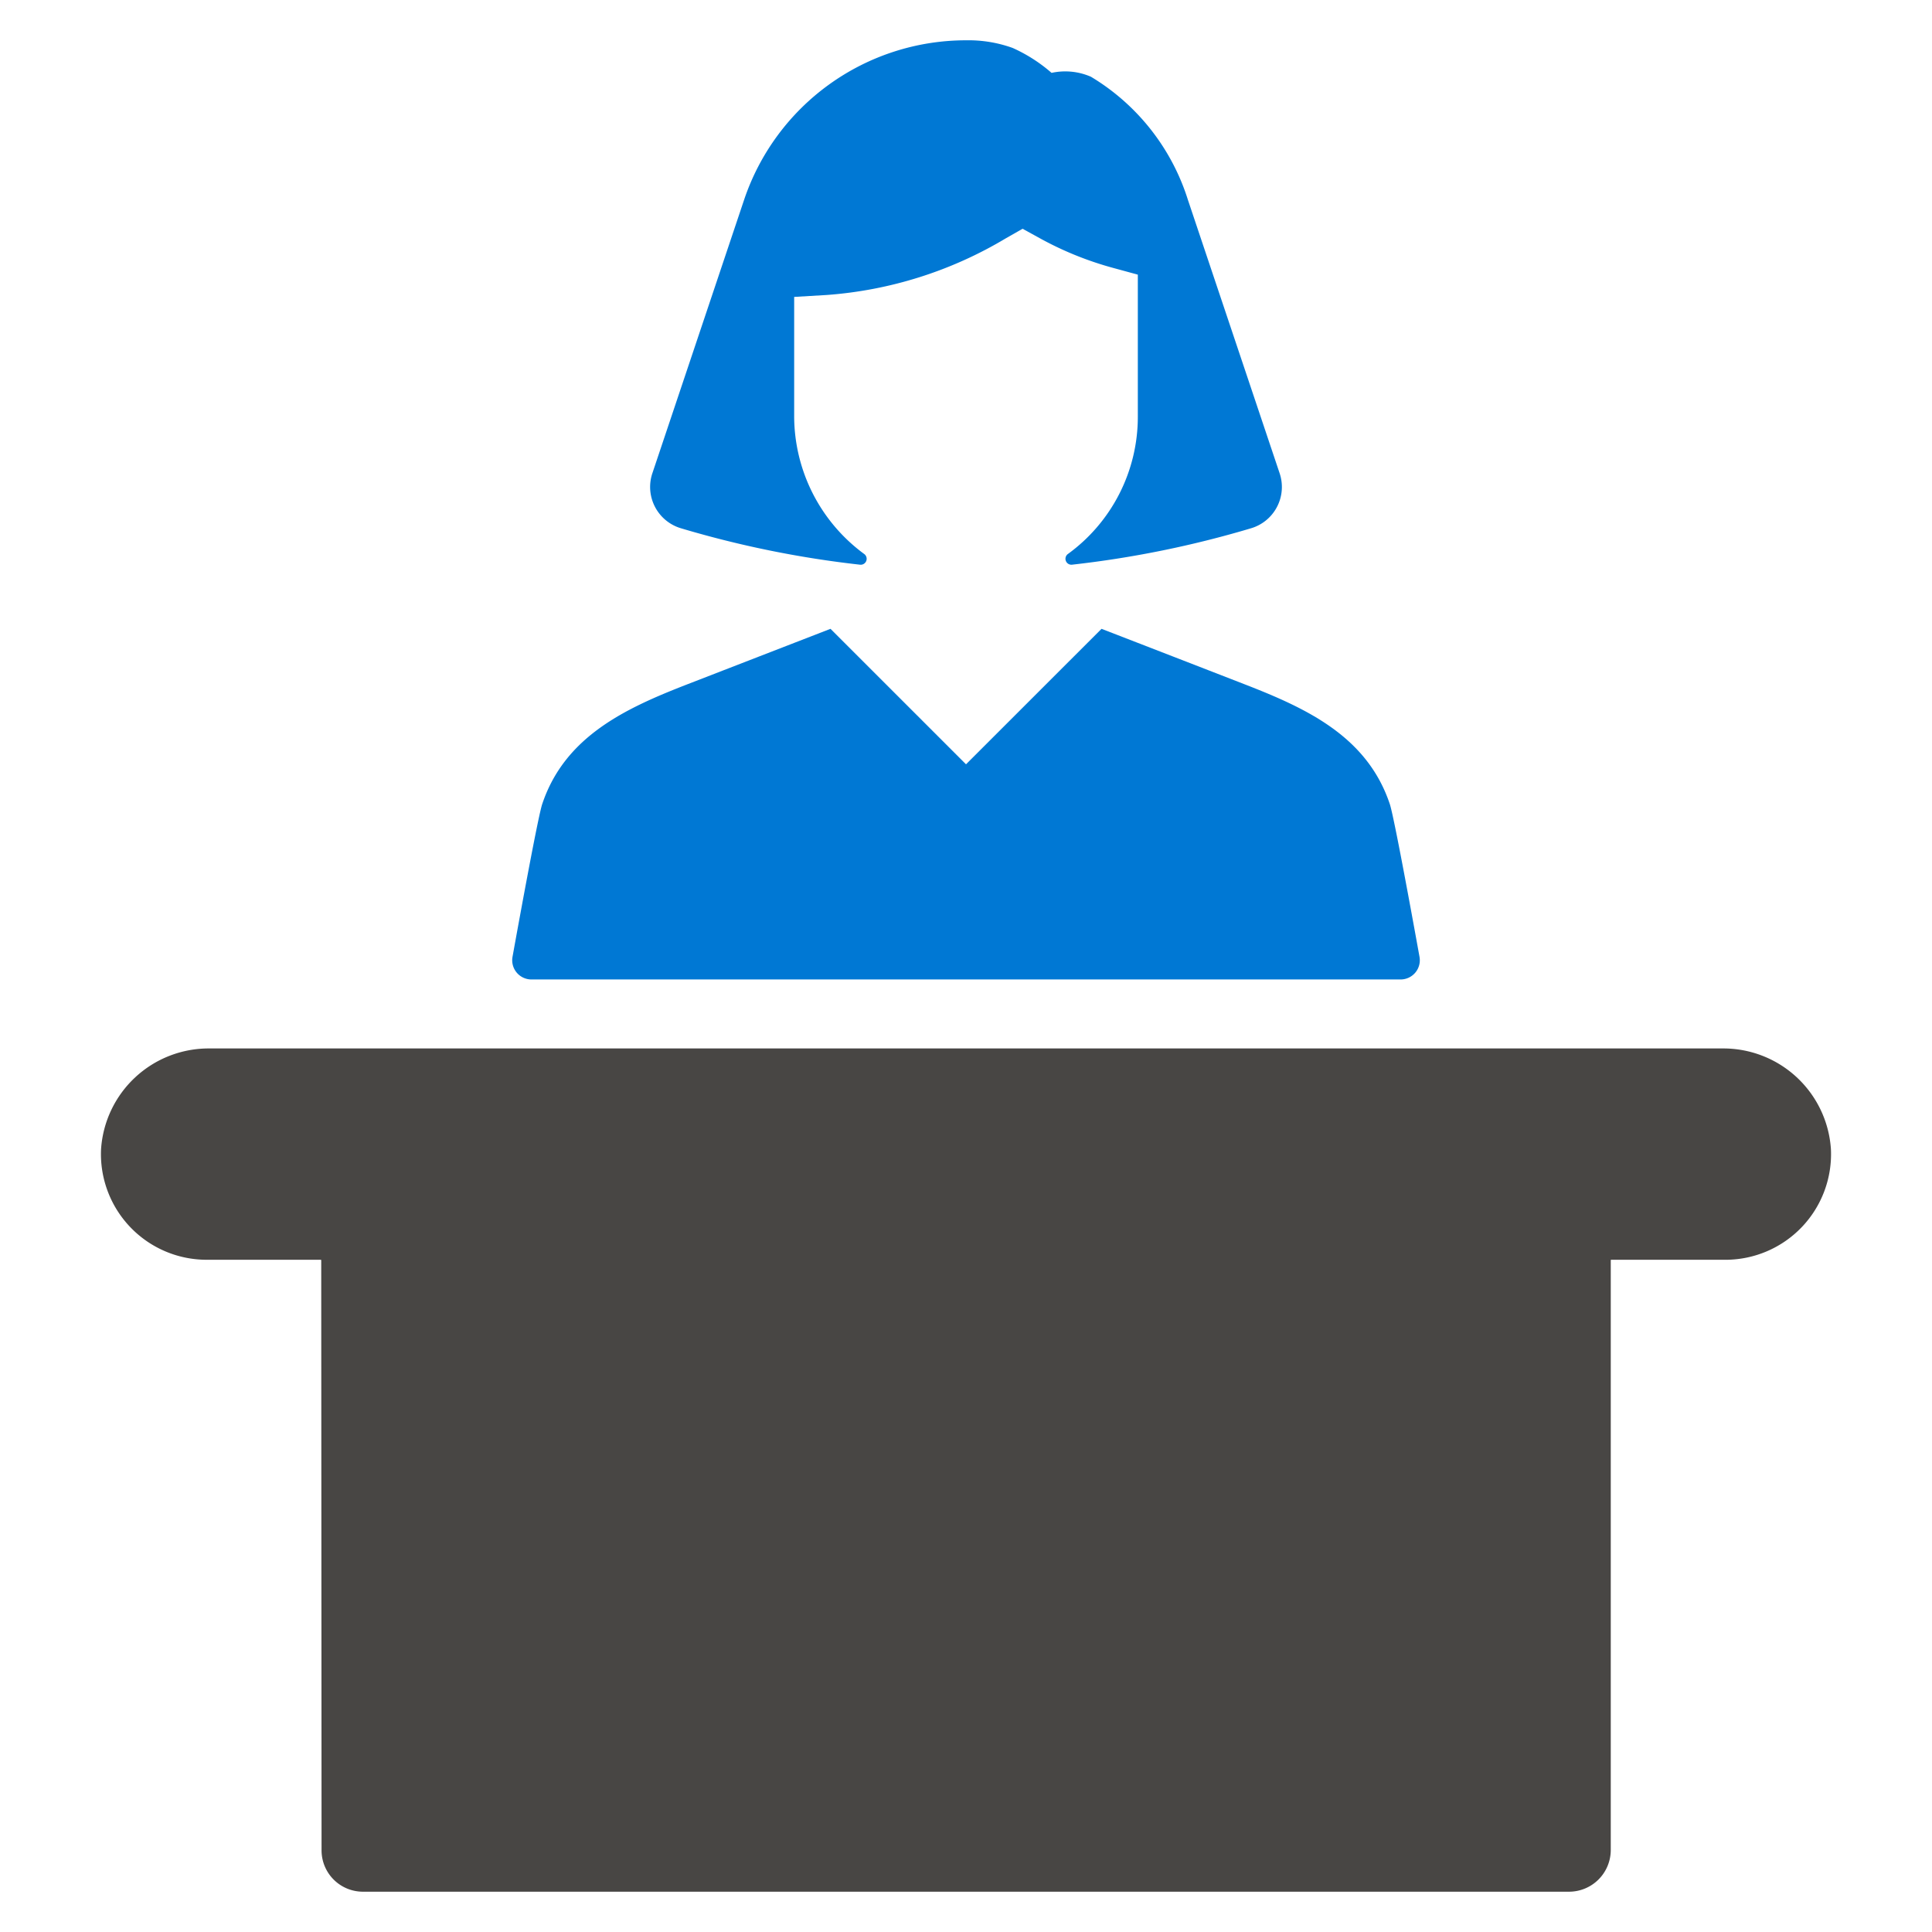<?xml version="1.0" encoding="UTF-8" standalone="no"?> <svg id="Layer_1" data-name="Layer 1" xmlns="http://www.w3.org/2000/svg" viewBox="0 0 128 128"><defs><style>.cls-1{fill:#484644;}.cls-2{fill:rgb(0, 120, 212);}</style></defs><title>v</title><path class="cls-1" d="M114.091,69.463H13.908a7.146,7.146,0,0,0-7.213,6.68,7.004,7.004,0,0,0,6.993,7.32H21.26l.022.022.022,39.104A2.74,2.74,0,0,0,24.045,125.33h79.91a2.765,2.765,0,0,0,2.762-2.767V83.486a.025.025,0,0,1,.027-.022h7.567a7.001,7.001,0,0,0,6.993-7.32A7.143,7.143,0,0,0,114.091,69.463Z"/><path class="cls-2" d="M45.124,35.002A67.78,67.78,0,0,0,56.984,37.413a.393.393,0,0,0,.269-.711,11.348,11.348,0,0,1-4.637-9.084V19.671l2.15-.127A26.886,26.886,0,0,0,66.639,15.789l1.11-.633,1.119.615a21.988,21.988,0,0,0,4.834,1.966l1.682.459V27.617a11.227,11.227,0,0,1-4.633,9.087.393.393,0,0,0,.273.708,67.727,67.727,0,0,0,11.852-2.41,2.853,2.853,0,0,0,1.905-3.641L78.704,13.246a14.626,14.626,0,0,0-6.426-8.161,4.26,4.26,0,0,0-2.609-.257,10.353,10.353,0,0,0-2.577-1.651A8.623,8.623,0,0,0,64.001,2.67,15.509,15.509,0,0,0,49.296,13.246L43.219,31.361A2.854,2.854,0,0,0,45.124,35.002Z"/><path class="cls-2" d="M35.208,64.892H92.793a1.273,1.273,0,0,0,1.253-1.5c-.533-2.955-1.697-9.309-1.966-10.115-1.503-4.497-5.523-6.349-9.619-7.94q-4.741-1.841-9.482-3.675L64.001,50.637,55.023,41.661q-4.741,1.837-9.482,3.675c-4.096,1.591-8.116,3.443-9.619,7.94-.269.806-1.433,7.16-1.966,10.115A1.273,1.273,0,0,0,35.208,64.892Z"/></svg>